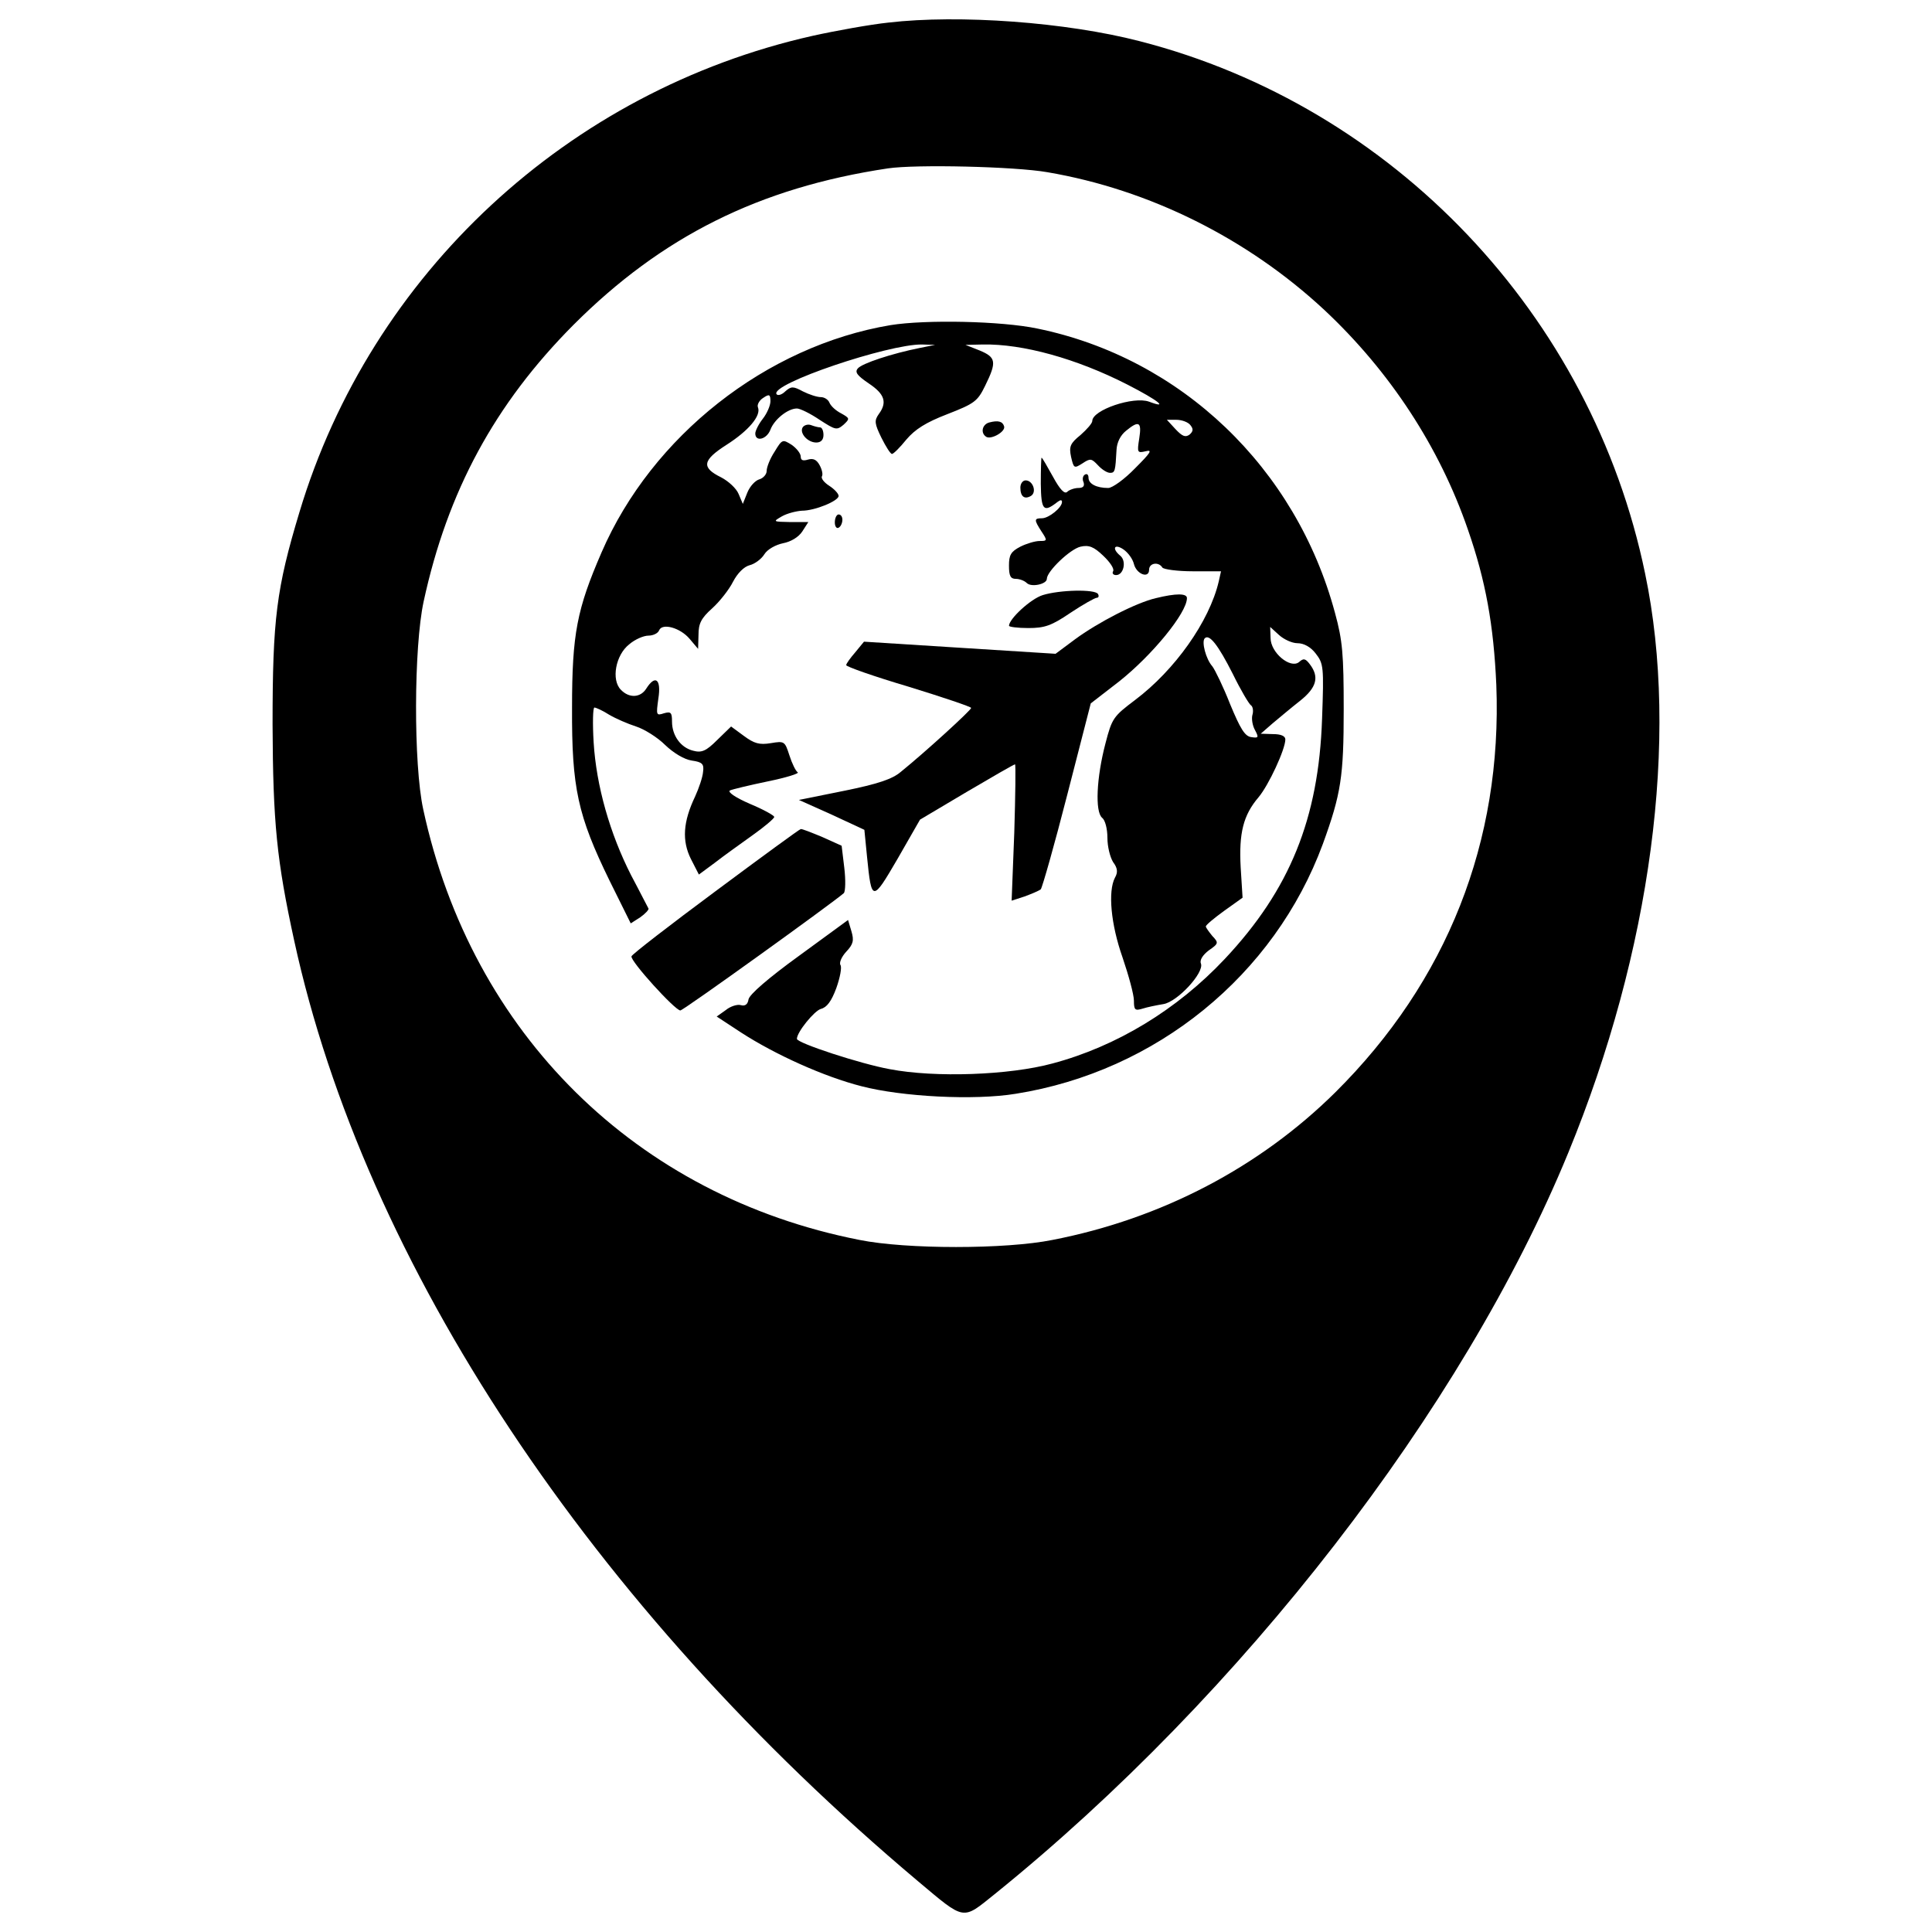 <?xml version="1.0" encoding="utf-8"?>
<!-- Svg Vector Icons : http://www.onlinewebfonts.com/icon -->
<!DOCTYPE svg PUBLIC "-//W3C//DTD SVG 1.1//EN" "http://www.w3.org/Graphics/SVG/1.1/DTD/svg11.dtd">
<svg version="1.1" xmlns="http://www.w3.org/2000/svg" xmlns:xlink="http://www.w3.org/1999/xlink" x="0px" y="0px" viewBox="0 0 1000 1000" enable-background="new 0 0 1000 1000" xml:space="preserve">
<g><g transform="translate(0,511) scale(0.1,-0.1)"><path d="M4597.4,4993c-92.1-9.8-268.5-41.2-392-68.6c-1264.1-284.2-2285.1-1230.8-2655.5-2465.4c-119.5-395.9-139.1-552.7-139.1-1099.5c2-507.6,21.6-703.6,111.7-1117.1C1887-1433.2,3060.9-3204.9,4752.2-4627.7c245-205.8,227.3-201.9,395.9-66.6C6427.8-3661.5,7572.4-2183.8,8117.2-857c429.2,1044.6,576.2,2146,397.8,2998.5C8238.7,3480,7211.8,4559.8,5898.7,4896.9C5520.5,4994.9,4965.8,5036.1,4597.4,4993z M5420.5,4218.8c531.1-90.2,1038.7-344.9,1434.6-713.4c339-317.5,595.8-709.5,742.8-1136.7c92.1-264.6,133.3-493.9,147-803.5c31.4-811.3-254.8-1534.5-832.9-2108.7c-392-388-899.6-654.6-1464-764.3c-243-49-756.5-49-999.5,0C3292.2-1080.5,2441.6-239.7,2190.7,920.5c-50.9,233.2-49,840.7,2,1075.9c123.5,570.3,368.4,1023,776.1,1432.6c456.6,456.6,960.3,709.4,1626.6,809.4C4740.4,4260,5252,4248.2,5420.5,4218.8z"/><path d="M4609.1,3427.1c-642.8-107.8-1234.7-574.2-1495.3-1175.9c-127.4-294-152.9-421.4-152.9-803.5c-2-415.5,29.4-558.5,194-895.6l109.8-221.5l49,31.4c25.5,17.6,45.1,39.2,43.1,45.1c-3.9,5.9-43.1,84.3-90.1,172.5c-109.8,215.6-180.3,462.5-194,687.9c-5.9,98-3.9,180.3,3.9,180.3c7.8,0,43.1-15.7,76.4-37.2c33.3-19.6,96-47,139.1-60.8s111.7-56.8,150.9-96c43.1-41.2,98-74.5,137.2-80.4c54.9-7.8,64.7-17.6,58.8-58.8c-2-27.4-21.6-84.3-41.2-127.4c-62.7-131.3-68.6-229.3-21.6-323.4l41.2-80.4l82.3,60.8c45.1,35.3,133.3,98,196,143.1c60.8,43.1,111.7,86.2,111.7,94.1s-56.8,39.2-127.4,68.6c-72.5,31.4-115.6,60.8-101.9,68.6c11.8,5.9,101.9,27.4,196,47c96,19.6,164.6,41.2,154.8,47s-29.4,45.1-43.1,88.2c-23.5,72.5-25.5,74.5-96,62.7c-58.8-9.8-86.2-2-139.1,37.2l-66.6,49l-72.5-70.5c-56.8-56.8-80.4-66.6-123.5-54.9c-64.7,15.7-109.8,78.4-109.8,150.9c0,47-5.9,52.9-41.2,43.1c-41.2-13.7-41.2-9.8-29.4,76.4c15.7,99.9-15.7,125.4-62.7,51c-29.4-47-88.2-51-131.3-5.9c-51,51-27.4,180.3,43.1,235.2c29.4,25.5,74.5,45.1,99.9,45.1c23.5,0,49,11.8,54.9,27.4c15.7,39.2,109.8,13.7,158.7-45.1l43.1-51l2,72.5c0,58.8,13.7,86.2,70.6,137.2c39.2,35.3,88.2,98,107.8,137.2c23.5,45.1,56.8,78.4,86.2,86.2c25.5,5.9,60.8,31.3,76.4,56.8c15.7,25.5,58.8,49,96,56.8c41.2,7.8,80.4,31.3,100,60.7l31.4,49h-92.1c-92.1,2-92.1,2-45.1,29.4c27.4,15.7,74.5,27.4,103.9,29.4c68.6,0,190.1,51,190.1,76.4c0,11.7-21.6,35.3-49,52.9c-27.4,17.6-43.1,39.2-37.2,49c5.9,9.8,0,35.3-11.8,56.8c-15.7,29.4-33.3,37.3-60.8,29.4c-25.5-7.8-37.2-3.9-37.2,15.7c0,15.7-21.6,43.1-47,60.8c-47,29.4-49,29.4-88.2-35.3c-23.5-35.3-41.2-80.4-41.2-100c0-17.6-17.6-37.2-37.2-43.1c-21.6-5.9-49-35.3-62.7-68.6l-23.5-58.8l-21.6,51c-11.8,29.4-52.9,66.6-90.2,86.2c-103.9,51-98,88.2,27.4,168.6c113.7,72.5,180.3,150.9,162.7,194c-5.9,13.7,7.8,37.2,27.4,49c31.4,21.6,37.2,17.6,37.2-17.6c0-21.6-17.6-62.7-39.2-90.2c-21.6-27.4-39.2-62.7-39.2-76.4c0-45.1,58.8-31.4,78.4,19.6c19.6,52.9,90.2,109.7,137.2,109.7c15.7,0,68.6-25.5,117.6-58.8c82.3-52.9,88.2-54.9,123.5-25.5c33.3,31.3,33.3,33.3-11.8,58.8c-27.4,13.7-52.9,37.2-60.8,54.9c-5.9,15.7-25.5,29.4-45.1,29.4c-19.6,0-60.7,13.7-92.1,29.4c-51,27.4-60.8,27.4-92.1,0c-17.6-17.6-39.2-23.5-45.1-13.7c-31.4,52.9,578.1,258.7,752.6,256.7l68.6-2l-78.4-15.7c-147-29.4-299.8-80.3-321.4-105.8c-17.6-19.6-3.9-37.2,56.8-78.4c82.3-54.9,96-98,51-158.8c-23.5-33.3-21.6-49,13.7-121.5c23.5-47,47-84.3,54.9-84.3s41.2,33.3,74.5,74.5c45.1,52.9,100,88.2,211.7,131.3c141.1,54.9,156.8,66.6,196,147c60.8,123.5,56.8,147-27.4,182.3l-74.5,29.4l90.1,2c205.8,3.9,484.1-72.5,748.7-207.8c160.7-82.3,215.6-127.4,111.7-88.2c-80.3,29.4-294-43.1-294-99.9c0-11.7-27.4-43.1-60.7-72.5c-52.9-43.1-60.8-58.8-49-113.7c13.7-58.8,15.7-60.7,58.8-33.3c41.2,27.5,47,25.5,80.4-9.8c19.6-21.5,47-39.2,62.7-39.2c25.5,0,27.4,9.8,33.3,119.6c2,37.2,19.6,74.5,49,98c66.6,54.9,82.3,47,68.6-39.2c-11.8-74.5-9.8-76.4,33.3-66.6c37.3,9.8,25.5-7.9-54.9-88.2c-54.9-56.8-117.6-101.9-139.1-101.9c-60.8,0-101.9,21.6-101.9,52.9c0,15.7-7.8,23.5-19.6,15.7c-9.8-5.9-13.7-23.5-5.9-39.2c5.9-19.6-2-29.4-27.5-29.4c-19.6,0-47-9.8-56.8-19.6c-13.7-13.7-37.2,9.8-74.5,78.4c-29.4,52.9-54.9,98-58.8,98c-1.9,0-3.9-60.7-3.9-135.2c2-137.2,13.7-150.9,86.2-94.1c15.7,11.8,23.5,11.8,23.5,0c0-29.4-68.6-84.3-103.9-84.3c-41.2,0-41.2-7.8-2-68.6c31.4-47,29.4-49-9.8-49c-23.5,0-68.6-13.7-99.9-29.4c-49-25.5-58.8-43.1-58.8-98c0-52.9,7.8-68.6,35.3-68.6c19.6,0,45.1-9.8,56.8-21.5c23.5-23.5,103.9-5.9,103.9,21.5c0,39.2,121.5,154.8,174.4,166.6c43.1,9.8,68.6,0,117.6-47c35.3-33.3,58.8-68.6,50.9-80.4c-5.9-9.8,0-19.6,15.7-19.6c39.2,0,54.9,72.5,21.6,100c-45.1,37.2-31.4,64.7,15.7,33.3c25.5-17.6,49-50.9,54.9-76.4c13.7-52.9,78.4-76.4,78.4-29.4c0,35.3,49,43.1,68.6,11.7c5.9-9.8,78.4-19.6,158.7-19.6h145l-11.8-52.9c-49-207.7-227.4-458.6-433.1-613.4c-111.7-84.3-119.5-94.1-152.9-223.4c-47-178.3-54.9-354.7-17.6-386.1c15.7-11.8,27.4-56.8,27.4-103.9c0-45.1,13.7-100,29.4-125.4c23.5-31.4,25.5-52.9,9.8-80.4c-37.2-70.6-21.5-241.1,39.2-413.5c31.3-92.1,58.8-192.1,58.8-223.4c0-49,5.9-52.9,45.1-41.2c23.5,7.8,72.5,17.6,107.8,23.5c72.5,11.8,211.7,162.7,194,209.7c-7.9,17.6,9.8,45.1,41.1,68.6c51,35.3,51,39.2,17.6,74.5c-17.6,21.6-33.3,43.1-33.3,49c0,7.9,43.1,43.1,94.1,80.3l96,68.6l-9.8,156.8c-9.8,178.4,13.7,270.5,92.1,362.6c52.9,62.7,139.1,248.9,139.1,299.9c0,17.6-23.5,27.4-62.7,27.4l-64.7,2l60.7,52.9c35.3,29.4,98,82.3,143.1,117.6c86.2,68.6,99.9,123.5,51,188.2c-23.5,31.3-33.3,33.3-56.9,11.8c-45.1-35.3-147,49-147,125.4l-2,56.8l45.1-41.1c25.5-23.5,68.6-43.1,96.1-43.1c33.3,0,68.6-19.6,94.1-52.9c41.2-52.9,43.1-68.6,33.3-339c-17.6-515.4-166.6-883.9-503.7-1242.5c-246.9-262.6-560.5-452.7-891.7-540.9c-223.4-60.7-607.5-74.5-842.7-29.4c-150.9,27.4-480.1,135.2-480.1,156.8c0,35.3,90.1,145,123.5,154.8c31.4,7.8,54.9,39.2,80.4,107.8c19.6,54.9,29.4,107.8,21.6,119.5c-7.8,11.8,5.9,43.1,29.4,68.6c37.2,39.2,41.2,58.8,27.4,105.8l-17.6,58.8l-254.8-186.2C3978.1,48.4,3878.1-37.9,3874.2-63.3c-3.9-25.5-17.6-35.3-39.2-29.4c-17.6,5.9-54.9-5.9-78.4-25.5l-47-33.3l125.4-82.3c178.3-115.6,431.2-229.3,623.2-278.3c209.7-54.9,586-74.5,799.6-39.2C5984.9-435.7,6596.4,62.1,6847.2,742.1c94.1,258.7,107.8,348.8,107.8,695.7c0,286.1-5.9,356.7-45.1,499.8c-201.9,750.6-795.7,1318.9-1540.4,1471.8C5183.4,3448.6,4791.4,3456.5,4609.1,3427.1z M6161.3,2909.7c15.7-19.6,15.7-31.4-3.9-49c-21.6-15.7-37.2-9.8-72.5,27.4l-45.1,49h49C6116.2,2937.1,6149.6,2925.4,6161.3,2909.7z M6380.8,1622.1c41.2-84.3,84.3-156.8,94.1-162.7c9.8-5.9,13.7-29.4,7.8-49c-5.9-19.6,0-56.8,13.7-80.4c19.6-37.2,17.7-41.1-19.6-35.3c-33.3,3.9-56.8,43.1-109.7,170.5c-35.3,90.1-78.4,178.3-92.1,196c-33.3,37.2-56.8,127.4-39.2,145C6259.3,1829.8,6304.4,1773,6380.8,1622.1z"/><path d="M5120.7,2923.4c-37.2-9.8-47-54.9-15.7-74.5c25.5-15.7,101.9,27.5,92.1,54.9C5189.2,2929.3,5165.7,2935.2,5120.7,2923.4z"/><path d="M4154.5,2897.9c-17.6-29.4,25.5-78.4,70.6-78.4c23.5,0,37.2,13.7,37.2,39.2c0,21.6-7.8,39.2-17.6,39.2c-9.8,0-31.4,5.9-47,11.8C4181.9,2915.6,4162.3,2909.7,4154.5,2897.9z"/><path d="M5281.4,2586.3c0-47,21.5-62.7,54.9-43.1c31.4,19.6,9.8,80.3-27.4,80.3C5293.1,2623.6,5281.4,2605.9,5281.4,2586.3z"/><path d="M4321,2406c0-21.6,9.8-33.3,19.6-27.4c11.8,5.9,19.6,25.5,19.6,41.2c0,15.7-7.8,27.4-19.6,27.4C4330.8,2447.2,4321,2429.5,4321,2406z"/><path d="M5397,2029.7c-62.7-19.6-174.4-123.5-174.4-158.7c0-5.9,45.1-11.8,99.9-11.8c84.3,0,119.6,11.8,217.5,78.4c64.7,43.1,127.4,78.4,137.2,78.4c9.8,0,11.7,9.8,5.9,19.6C5667.4,2061.1,5485.2,2057.2,5397,2029.7z"/><path d="M5983,2014.1c-101.9-23.5-299.8-125.4-419.4-213.6l-100-74.5l-495.8,31.3l-495.8,31.4l-45.1-54.9c-25.5-29.4-47-58.8-47-66.6c0-7.8,145-58.8,323.4-111.7c178.3-54.9,323.4-103.9,323.4-109.7c0-11.8-243-233.2-364.5-331.2c-43.1-37.2-119.6-62.7-294-98l-233.2-47l170.5-76.4l168.5-78.4l13.7-139.1c23.5-235.2,27.4-235.2,158.7-9.8L4762,867.6l241,143.1c133.3,78.4,245,143.1,250.8,143.1c3.9,0,2-158.7-3.9-352.8l-13.7-352.8l66.6,21.6c37.2,13.7,74.5,29.4,84.3,37.2c7.8,9.8,70.5,229.3,137.2,490l121.5,472.3l147,113.7c170.5,135.2,350.8,354.7,350.8,431.2C6143.7,2039.5,6086.8,2039.5,5983,2014.1z"/><path d="M3703.7,497.2c-235.2-174.4-433.1-327.3-435.1-337.1c-7.8-23.5,225.4-280.2,252.8-280.2c15.7,0,785.9,554.6,846.6,607.5c7.8,9.8,9.8,66.6,2,131.3l-13.7,113.7l-99.9,45.1c-56.8,23.5-105.8,43.1-111.7,41.2C4138.8,818.6,3940.8,673.5,3703.7,497.2z"/></g></g>
</svg>